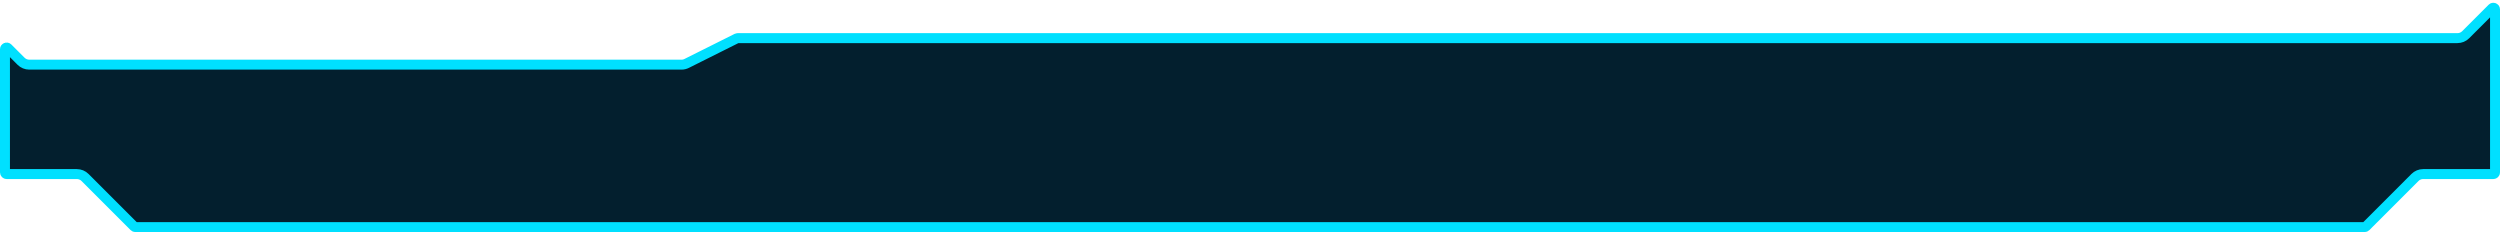 <svg width='377' height='35' viewBox='0 0 377 35' fill='none' xmlns='http://www.w3.org/2000/svg'><path d='M376 26.25L365.414 26.25C364.95 26.25 364.505 26.434 364.177 26.763L356.763 34.177C356.716 34.224 356.652 34.25 356.586 34.25L20.414 34.25C20.348 34.25 20.284 34.224 20.237 34.177L12.823 26.762C12.495 26.434 12.05 26.25 11.586 26.25L1 26.25C0.862 26.25 0.75 26.138 0.75 26L0.75 7.414C0.75 7.191 1.019 7.08 1.177 7.237L3.177 9.237C3.505 9.566 3.95 9.75 4.414 9.75L102.764 9.75C103.036 9.75 103.304 9.687 103.547 9.565L111.124 5.776C111.159 5.759 111.197 5.75 111.236 5.75L370.586 5.75C371.05 5.75 371.495 5.566 371.823 5.237L375.823 1.237C375.981 1.08 376.25 1.191 376.25 1.414L376.25 26C376.25 26.138 376.138 26.25 376 26.25Z' fill='#030A17'/><path d='M376 26.25L365.414 26.25C364.95 26.25 364.505 26.434 364.177 26.763L356.763 34.177C356.716 34.224 356.652 34.25 356.586 34.25L20.414 34.25C20.348 34.25 20.284 34.224 20.237 34.177L12.823 26.762C12.495 26.434 12.05 26.25 11.586 26.25L1 26.25C0.862 26.25 0.75 26.138 0.75 26L0.75 7.414C0.75 7.191 1.019 7.08 1.177 7.237L3.177 9.237C3.505 9.566 3.95 9.75 4.414 9.75L102.764 9.75C103.036 9.75 103.304 9.687 103.547 9.565L111.124 5.776C111.159 5.759 111.197 5.75 111.236 5.75L370.586 5.75C371.05 5.75 371.495 5.566 371.823 5.237L375.823 1.237C375.981 1.08 376.25 1.191 376.25 1.414L376.25 26C376.25 26.138 376.138 26.25 376 26.25Z' fill='#00E0FF' fill-opacity='0.1'/><path d='M376 26.25L365.414 26.25C364.95 26.25 364.505 26.434 364.177 26.763L356.763 34.177C356.716 34.224 356.652 34.25 356.586 34.25L20.414 34.25C20.348 34.25 20.284 34.224 20.237 34.177L12.823 26.762C12.495 26.434 12.05 26.25 11.586 26.25L1 26.25C0.862 26.25 0.75 26.138 0.75 26L0.75 7.414C0.75 7.191 1.019 7.08 1.177 7.237L3.177 9.237C3.505 9.566 3.95 9.75 4.414 9.75L102.764 9.75C103.036 9.75 103.304 9.687 103.547 9.565L111.124 5.776C111.159 5.759 111.197 5.75 111.236 5.75L370.586 5.75C371.05 5.75 371.495 5.566 371.823 5.237L375.823 1.237C375.981 1.08 376.25 1.191 376.25 1.414L376.25 26C376.25 26.138 376.138 26.25 376 26.25Z' stroke='#00E0FF' stroke-width='1.5'/></svg>
